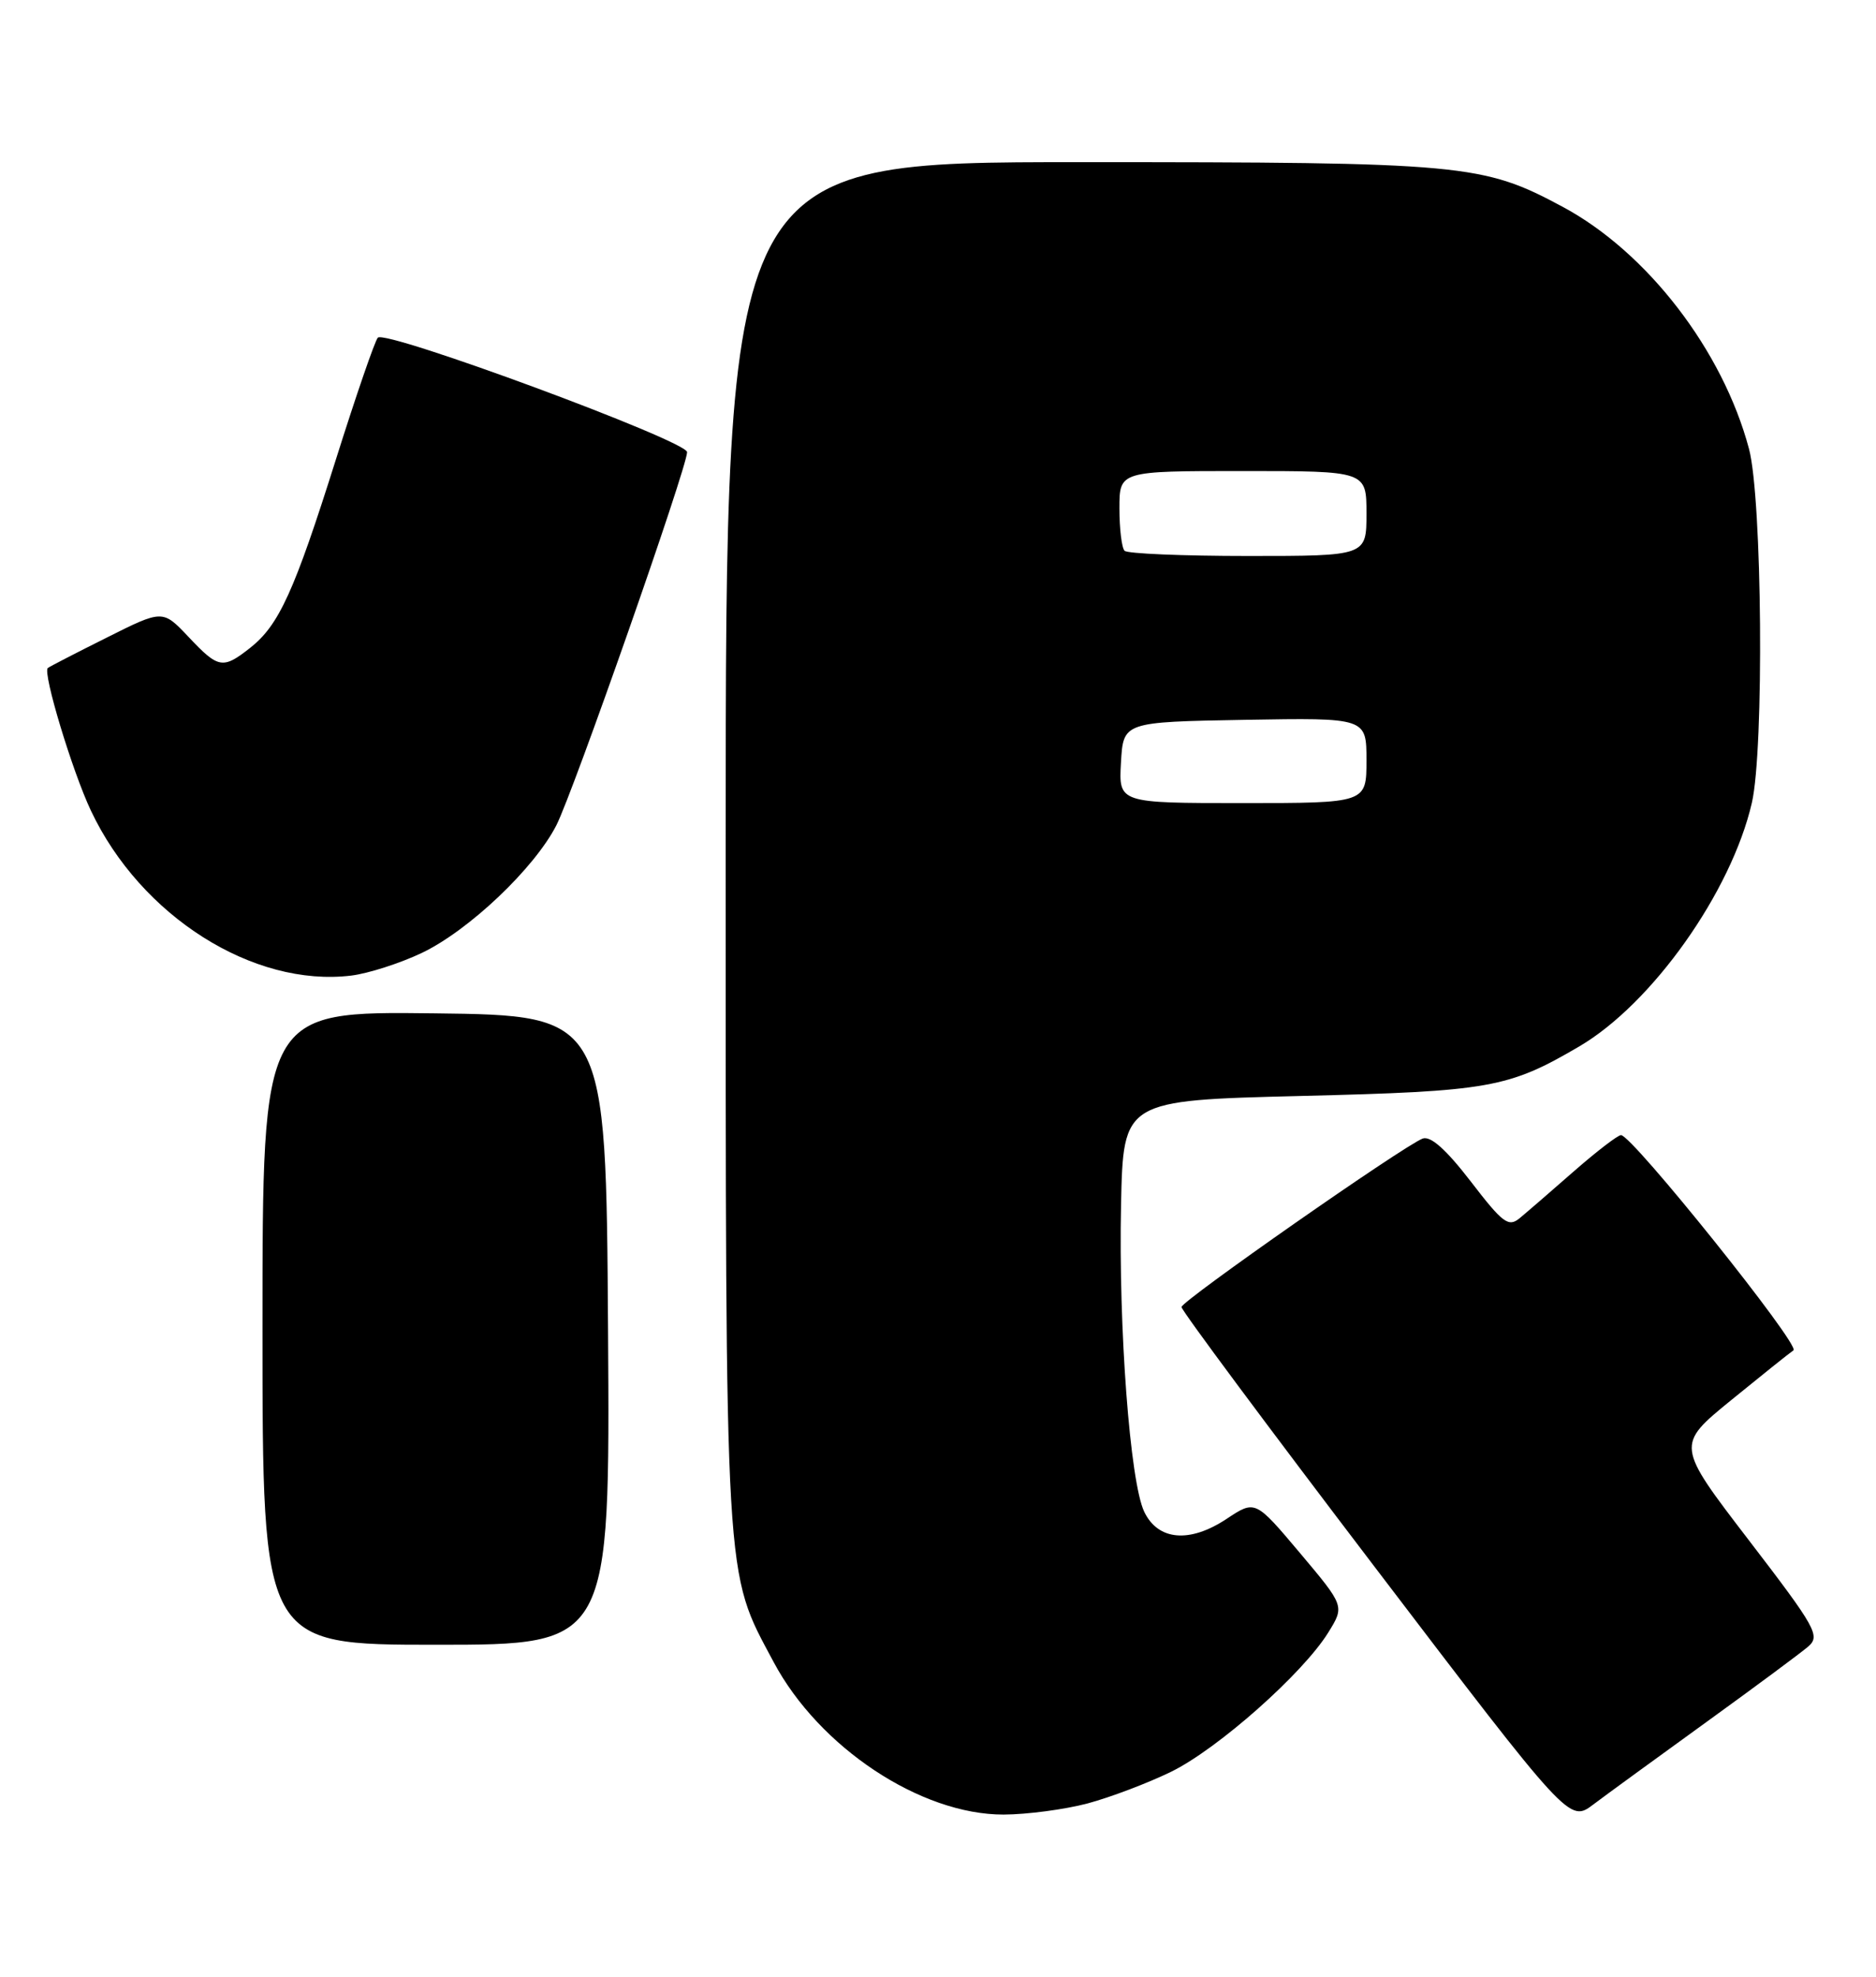 <?xml version="1.0" encoding="UTF-8" standalone="no"?>
<!DOCTYPE svg PUBLIC "-//W3C//DTD SVG 1.1//EN" "http://www.w3.org/Graphics/SVG/1.1/DTD/svg11.dtd" >
<svg xmlns="http://www.w3.org/2000/svg" xmlns:xlink="http://www.w3.org/1999/xlink" version="1.1" viewBox="0 0 243 256">
 <g >
 <path fill="currentColor"
d=" M 221.00 223.03 C 227.32 218.46 233.27 214.05 234.22 213.23 C 235.81 211.85 235.25 210.83 226.52 199.45 C 217.09 187.15 217.09 187.15 224.24 181.32 C 228.17 178.12 231.80 175.21 232.31 174.87 C 233.24 174.23 211.41 147.00 209.97 147.00 C 209.56 147.00 206.81 149.11 203.86 151.69 C 200.91 154.28 197.76 157.00 196.85 157.75 C 195.40 158.96 194.66 158.41 190.50 152.99 C 187.30 148.84 185.30 147.06 184.27 147.45 C 181.77 148.41 153.09 168.44 153.04 169.26 C 153.02 169.68 164.31 184.87 178.14 203.02 C 203.28 236.03 203.28 236.03 206.39 233.68 C 208.10 232.39 214.68 227.60 221.00 223.03 Z  M 140.87 233.55 C 143.82 232.76 148.70 230.91 151.71 229.44 C 157.75 226.48 168.78 216.71 172.06 211.40 C 174.17 207.99 174.17 207.99 168.38 201.11 C 162.59 194.24 162.59 194.24 158.88 196.70 C 154.09 199.87 150.00 199.51 148.21 195.77 C 146.37 191.91 144.87 171.95 145.21 156.00 C 145.50 142.50 145.50 142.50 168.50 141.93 C 192.94 141.33 195.38 140.90 204.57 135.51 C 214.00 129.98 224.26 115.51 226.92 103.97 C 228.52 97.03 228.26 64.55 226.55 58.13 C 223.15 45.37 213.37 32.66 202.41 26.78 C 192.05 21.22 189.65 21.00 139.79 21.00 C 94.00 21.00 94.00 21.00 94.00 109.29 C 94.00 206.46 93.81 203.24 100.21 215.24 C 106.10 226.29 119.25 235.01 130.00 234.99 C 133.03 234.98 137.92 234.33 140.87 233.55 Z  M 78.76 172.25 C 78.50 131.50 78.50 131.50 56.25 131.23 C 34.00 130.96 34.00 130.96 34.00 171.98 C 34.00 213.00 34.00 213.00 56.51 213.00 C 79.02 213.00 79.02 213.00 78.76 172.25 Z  M 54.63 123.41 C 60.72 120.51 69.22 112.45 72.07 106.87 C 74.27 102.54 89.00 60.53 89.00 58.55 C 89.00 57.10 49.92 42.65 48.94 43.73 C 48.55 44.16 46.11 51.25 43.51 59.50 C 38.11 76.63 36.14 80.96 32.39 83.91 C 28.85 86.69 28.29 86.59 24.41 82.47 C 21.07 78.94 21.07 78.94 13.79 82.59 C 9.78 84.59 6.36 86.36 6.19 86.51 C 5.51 87.12 9.36 99.88 11.78 104.99 C 18.23 118.65 32.81 127.88 45.50 126.34 C 47.70 126.07 51.81 124.75 54.63 123.41 Z  M 145.20 98.75 C 145.50 93.50 145.50 93.50 161.25 93.22 C 177.00 92.95 177.00 92.95 177.00 98.47 C 177.00 104.00 177.00 104.00 160.95 104.00 C 144.90 104.00 144.90 104.00 145.20 98.75 Z  M 145.67 71.33 C 145.30 70.97 145.00 68.49 145.00 65.83 C 145.00 61.00 145.00 61.00 161.00 61.00 C 177.00 61.00 177.00 61.00 177.00 66.50 C 177.00 72.00 177.00 72.00 161.67 72.00 C 153.23 72.00 146.03 71.70 145.67 71.33 Z "/>
</g>
</svg>